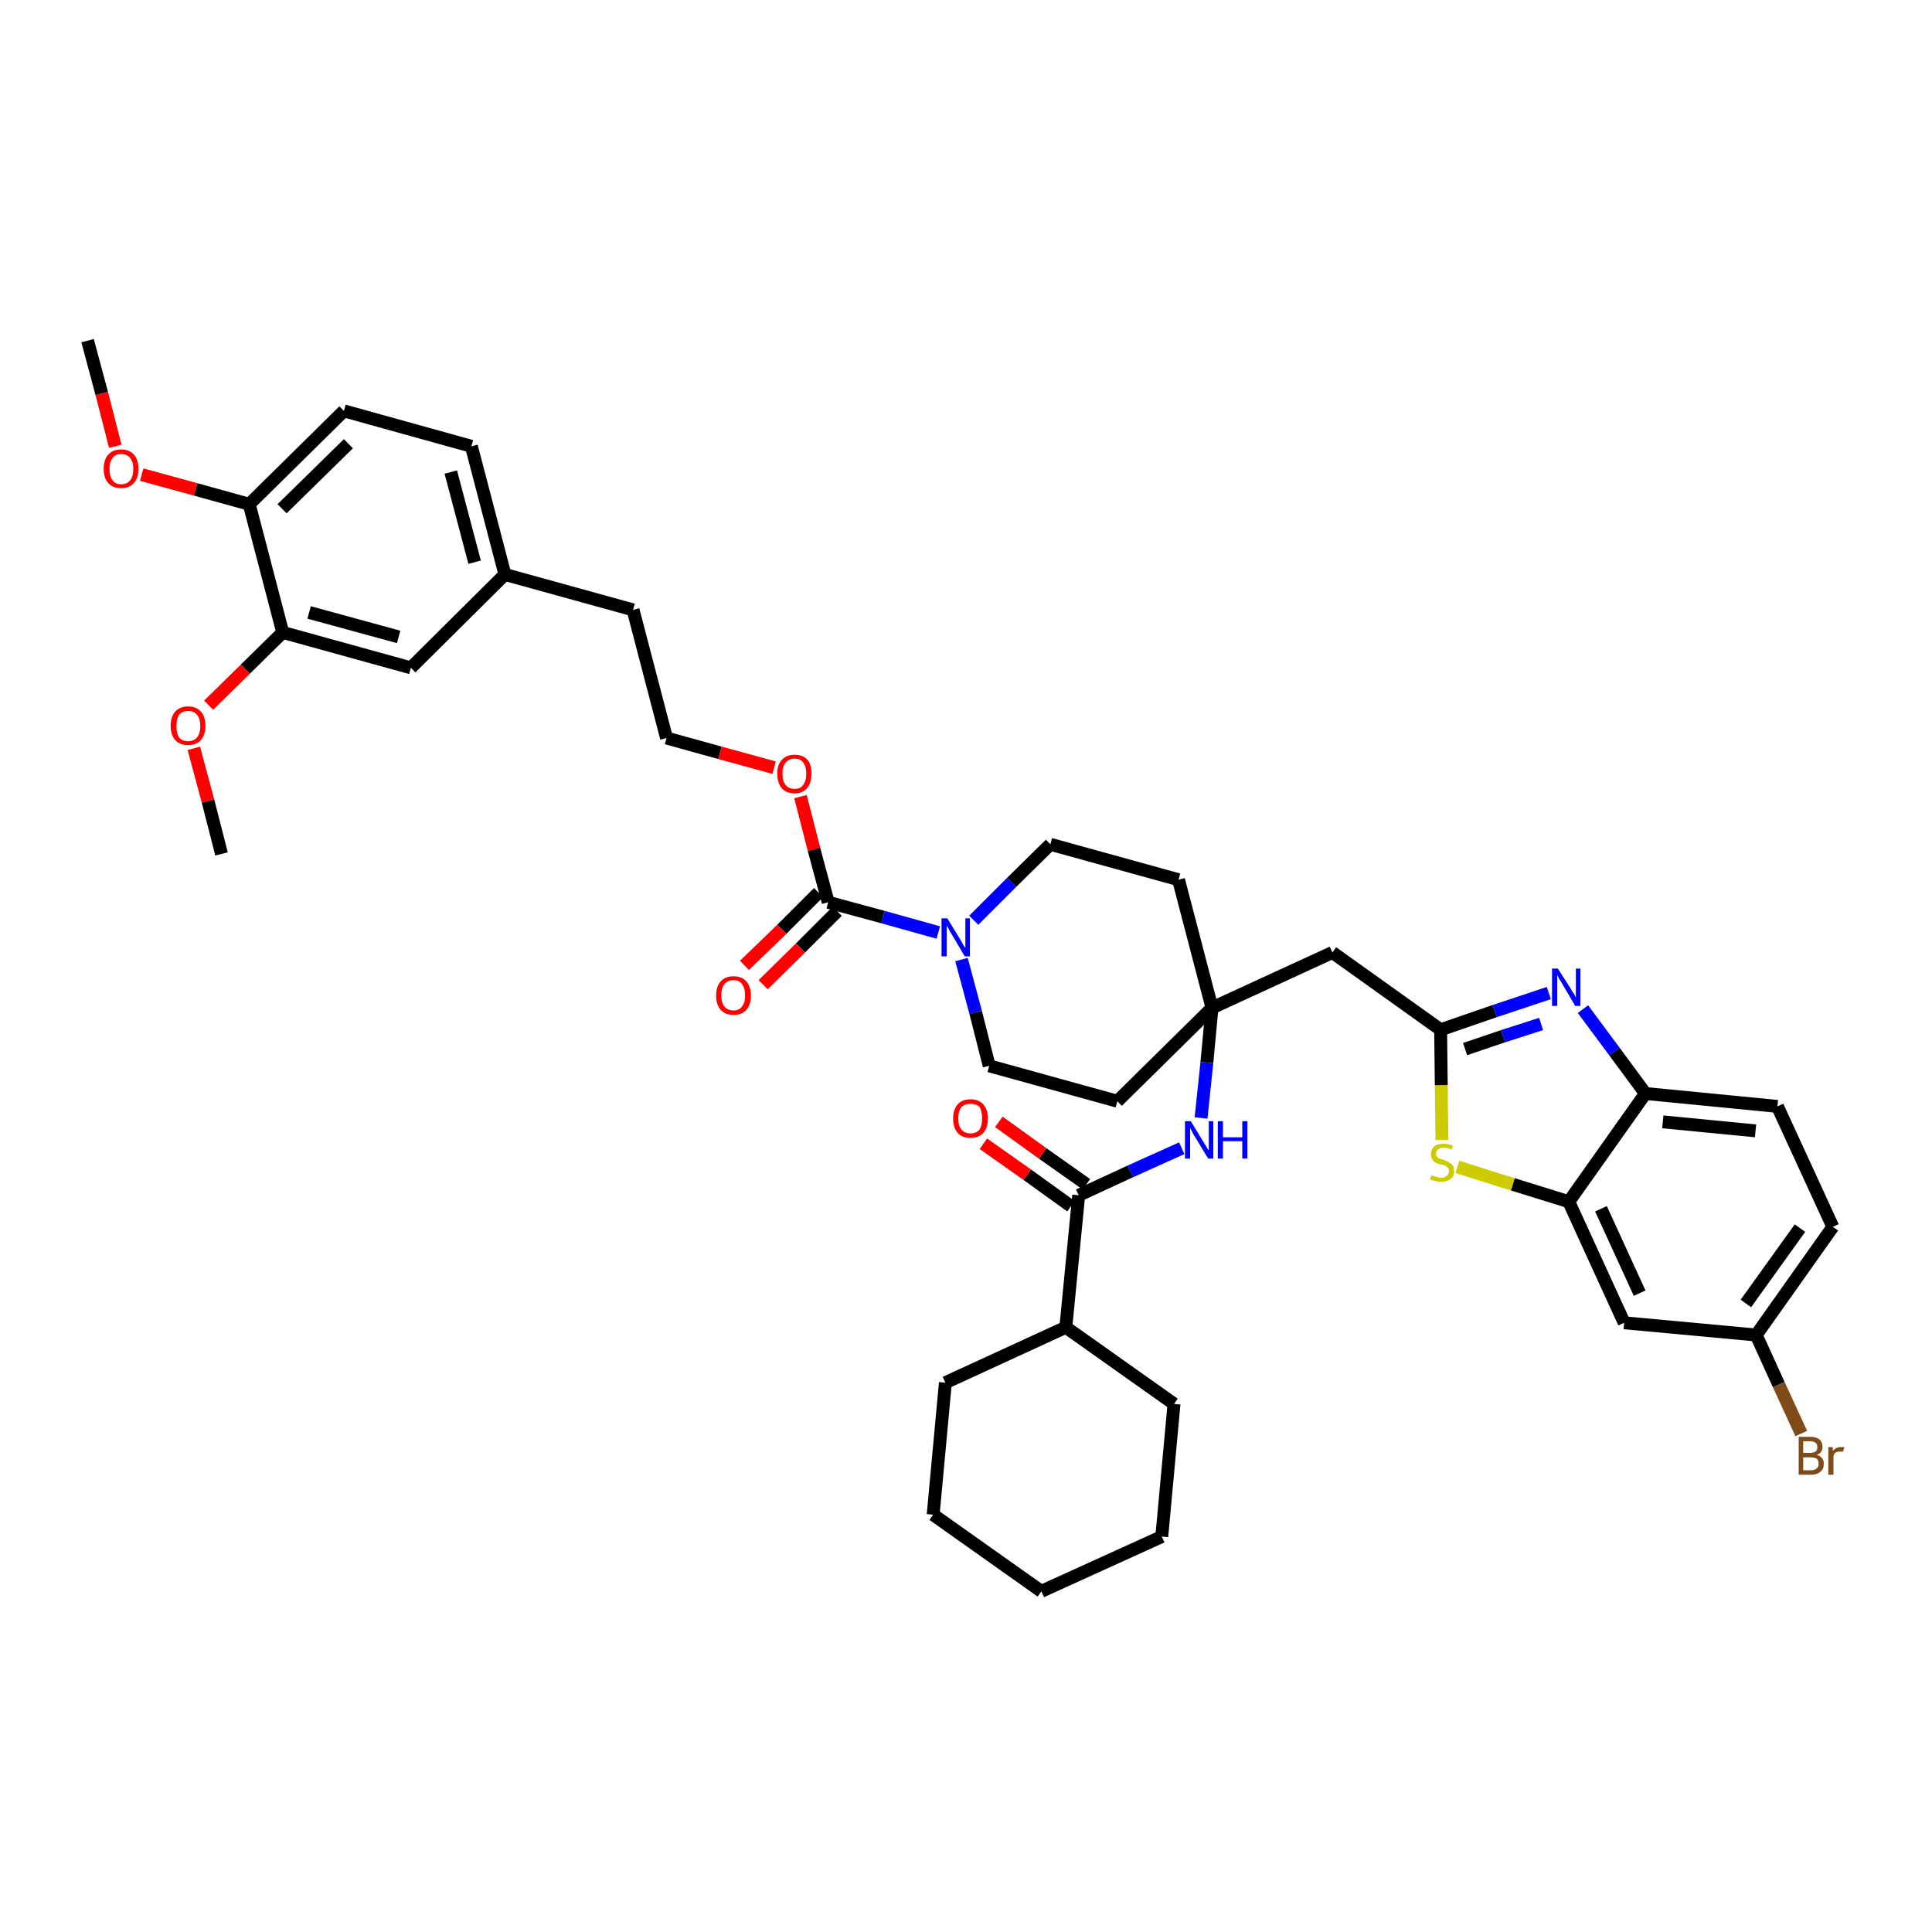 <?xml version='1.0' encoding='iso-8859-1'?>
<svg version='1.1' baseProfile='full'
              xmlns='http://www.w3.org/2000/svg'
                      xmlns:rdkit='http://www.rdkit.org/xml'
                      xmlns:xlink='http://www.w3.org/1999/xlink'
                  xml:space='preserve'
width='300px' height='300px' viewBox='0 0 300 300'>
<!-- END OF HEADER -->
<path class='bond-0 atom-0 atom-1' d='M 13.6,52.9 L 15.8,61.1' style='fill:none;fill-rule:evenodd;stroke:#000000;stroke-width:2.0px;stroke-linecap:butt;stroke-linejoin:miter;stroke-opacity:1' />
<path class='bond-0 atom-0 atom-1' d='M 15.8,61.1 L 17.9,69.3' style='fill:none;fill-rule:evenodd;stroke:#FF0000;stroke-width:2.0px;stroke-linecap:butt;stroke-linejoin:miter;stroke-opacity:1' />
<path class='bond-1 atom-1 atom-2' d='M 22.0,73.7 L 30.4,76.0' style='fill:none;fill-rule:evenodd;stroke:#FF0000;stroke-width:2.0px;stroke-linecap:butt;stroke-linejoin:miter;stroke-opacity:1' />
<path class='bond-1 atom-1 atom-2' d='M 30.4,76.0 L 38.7,78.3' style='fill:none;fill-rule:evenodd;stroke:#000000;stroke-width:2.0px;stroke-linecap:butt;stroke-linejoin:miter;stroke-opacity:1' />
<path class='bond-2 atom-2 atom-3' d='M 38.7,78.3 L 53.4,63.8' style='fill:none;fill-rule:evenodd;stroke:#000000;stroke-width:2.0px;stroke-linecap:butt;stroke-linejoin:miter;stroke-opacity:1' />
<path class='bond-2 atom-2 atom-3' d='M 43.8,79.0 L 54.1,68.9' style='fill:none;fill-rule:evenodd;stroke:#000000;stroke-width:2.0px;stroke-linecap:butt;stroke-linejoin:miter;stroke-opacity:1' />
<path class='bond-40 atom-38 atom-2' d='M 43.9,98.2 L 38.7,78.3' style='fill:none;fill-rule:evenodd;stroke:#000000;stroke-width:2.0px;stroke-linecap:butt;stroke-linejoin:miter;stroke-opacity:1' />
<path class='bond-3 atom-3 atom-4' d='M 53.4,63.8 L 73.2,69.3' style='fill:none;fill-rule:evenodd;stroke:#000000;stroke-width:2.0px;stroke-linecap:butt;stroke-linejoin:miter;stroke-opacity:1' />
<path class='bond-4 atom-4 atom-5' d='M 73.2,69.3 L 78.4,89.2' style='fill:none;fill-rule:evenodd;stroke:#000000;stroke-width:2.0px;stroke-linecap:butt;stroke-linejoin:miter;stroke-opacity:1' />
<path class='bond-4 atom-4 atom-5' d='M 70.0,73.3 L 73.7,87.3' style='fill:none;fill-rule:evenodd;stroke:#000000;stroke-width:2.0px;stroke-linecap:butt;stroke-linejoin:miter;stroke-opacity:1' />
<path class='bond-5 atom-5 atom-6' d='M 78.4,89.2 L 98.3,94.7' style='fill:none;fill-rule:evenodd;stroke:#000000;stroke-width:2.0px;stroke-linecap:butt;stroke-linejoin:miter;stroke-opacity:1' />
<path class='bond-36 atom-5 atom-37' d='M 78.4,89.2 L 63.8,103.7' style='fill:none;fill-rule:evenodd;stroke:#000000;stroke-width:2.0px;stroke-linecap:butt;stroke-linejoin:miter;stroke-opacity:1' />
<path class='bond-6 atom-6 atom-7' d='M 98.3,94.7 L 103.5,114.6' style='fill:none;fill-rule:evenodd;stroke:#000000;stroke-width:2.0px;stroke-linecap:butt;stroke-linejoin:miter;stroke-opacity:1' />
<path class='bond-7 atom-7 atom-8' d='M 103.5,114.6 L 111.8,116.9' style='fill:none;fill-rule:evenodd;stroke:#000000;stroke-width:2.0px;stroke-linecap:butt;stroke-linejoin:miter;stroke-opacity:1' />
<path class='bond-7 atom-7 atom-8' d='M 111.8,116.9 L 120.2,119.2' style='fill:none;fill-rule:evenodd;stroke:#FF0000;stroke-width:2.0px;stroke-linecap:butt;stroke-linejoin:miter;stroke-opacity:1' />
<path class='bond-8 atom-8 atom-9' d='M 124.3,123.7 L 126.4,131.9' style='fill:none;fill-rule:evenodd;stroke:#FF0000;stroke-width:2.0px;stroke-linecap:butt;stroke-linejoin:miter;stroke-opacity:1' />
<path class='bond-8 atom-8 atom-9' d='M 126.4,131.9 L 128.6,140.1' style='fill:none;fill-rule:evenodd;stroke:#000000;stroke-width:2.0px;stroke-linecap:butt;stroke-linejoin:miter;stroke-opacity:1' />
<path class='bond-9 atom-9 atom-10' d='M 127.1,138.6 L 121.4,144.3' style='fill:none;fill-rule:evenodd;stroke:#000000;stroke-width:2.0px;stroke-linecap:butt;stroke-linejoin:miter;stroke-opacity:1' />
<path class='bond-9 atom-9 atom-10' d='M 121.4,144.3 L 115.6,149.9' style='fill:none;fill-rule:evenodd;stroke:#FF0000;stroke-width:2.0px;stroke-linecap:butt;stroke-linejoin:miter;stroke-opacity:1' />
<path class='bond-9 atom-9 atom-10' d='M 130.0,141.5 L 124.3,147.2' style='fill:none;fill-rule:evenodd;stroke:#000000;stroke-width:2.0px;stroke-linecap:butt;stroke-linejoin:miter;stroke-opacity:1' />
<path class='bond-9 atom-9 atom-10' d='M 124.3,147.2 L 118.5,152.9' style='fill:none;fill-rule:evenodd;stroke:#FF0000;stroke-width:2.0px;stroke-linecap:butt;stroke-linejoin:miter;stroke-opacity:1' />
<path class='bond-10 atom-9 atom-11' d='M 128.6,140.1 L 137.1,142.4' style='fill:none;fill-rule:evenodd;stroke:#000000;stroke-width:2.0px;stroke-linecap:butt;stroke-linejoin:miter;stroke-opacity:1' />
<path class='bond-10 atom-9 atom-11' d='M 137.1,142.4 L 145.7,144.8' style='fill:none;fill-rule:evenodd;stroke:#0000FF;stroke-width:2.0px;stroke-linecap:butt;stroke-linejoin:miter;stroke-opacity:1' />
<path class='bond-11 atom-11 atom-12' d='M 149.3,149.0 L 151.5,157.2' style='fill:none;fill-rule:evenodd;stroke:#0000FF;stroke-width:2.0px;stroke-linecap:butt;stroke-linejoin:miter;stroke-opacity:1' />
<path class='bond-11 atom-11 atom-12' d='M 151.5,157.2 L 153.6,165.5' style='fill:none;fill-rule:evenodd;stroke:#000000;stroke-width:2.0px;stroke-linecap:butt;stroke-linejoin:miter;stroke-opacity:1' />
<path class='bond-41 atom-36 atom-11' d='M 163.1,131.1 L 157.1,137.0' style='fill:none;fill-rule:evenodd;stroke:#000000;stroke-width:2.0px;stroke-linecap:butt;stroke-linejoin:miter;stroke-opacity:1' />
<path class='bond-41 atom-36 atom-11' d='M 157.1,137.0 L 151.2,142.9' style='fill:none;fill-rule:evenodd;stroke:#0000FF;stroke-width:2.0px;stroke-linecap:butt;stroke-linejoin:miter;stroke-opacity:1' />
<path class='bond-12 atom-12 atom-13' d='M 153.6,165.5 L 173.5,171.0' style='fill:none;fill-rule:evenodd;stroke:#000000;stroke-width:2.0px;stroke-linecap:butt;stroke-linejoin:miter;stroke-opacity:1' />
<path class='bond-13 atom-13 atom-14' d='M 173.5,171.0 L 188.2,156.5' style='fill:none;fill-rule:evenodd;stroke:#000000;stroke-width:2.0px;stroke-linecap:butt;stroke-linejoin:miter;stroke-opacity:1' />
<path class='bond-14 atom-14 atom-15' d='M 188.2,156.5 L 206.9,147.9' style='fill:none;fill-rule:evenodd;stroke:#000000;stroke-width:2.0px;stroke-linecap:butt;stroke-linejoin:miter;stroke-opacity:1' />
<path class='bond-25 atom-14 atom-26' d='M 188.2,156.5 L 187.4,165.0' style='fill:none;fill-rule:evenodd;stroke:#000000;stroke-width:2.0px;stroke-linecap:butt;stroke-linejoin:miter;stroke-opacity:1' />
<path class='bond-25 atom-14 atom-26' d='M 187.4,165.0 L 186.5,173.6' style='fill:none;fill-rule:evenodd;stroke:#0000FF;stroke-width:2.0px;stroke-linecap:butt;stroke-linejoin:miter;stroke-opacity:1' />
<path class='bond-34 atom-14 atom-35' d='M 188.2,156.5 L 183.0,136.6' style='fill:none;fill-rule:evenodd;stroke:#000000;stroke-width:2.0px;stroke-linecap:butt;stroke-linejoin:miter;stroke-opacity:1' />
<path class='bond-15 atom-15 atom-16' d='M 206.9,147.9 L 223.7,159.9' style='fill:none;fill-rule:evenodd;stroke:#000000;stroke-width:2.0px;stroke-linecap:butt;stroke-linejoin:miter;stroke-opacity:1' />
<path class='bond-16 atom-16 atom-17' d='M 223.7,159.9 L 232.1,157.0' style='fill:none;fill-rule:evenodd;stroke:#000000;stroke-width:2.0px;stroke-linecap:butt;stroke-linejoin:miter;stroke-opacity:1' />
<path class='bond-16 atom-16 atom-17' d='M 232.1,157.0 L 240.5,154.2' style='fill:none;fill-rule:evenodd;stroke:#0000FF;stroke-width:2.0px;stroke-linecap:butt;stroke-linejoin:miter;stroke-opacity:1' />
<path class='bond-16 atom-16 atom-17' d='M 227.5,162.9 L 233.4,160.9' style='fill:none;fill-rule:evenodd;stroke:#000000;stroke-width:2.0px;stroke-linecap:butt;stroke-linejoin:miter;stroke-opacity:1' />
<path class='bond-16 atom-16 atom-17' d='M 233.4,160.9 L 239.3,159.0' style='fill:none;fill-rule:evenodd;stroke:#0000FF;stroke-width:2.0px;stroke-linecap:butt;stroke-linejoin:miter;stroke-opacity:1' />
<path class='bond-42 atom-25 atom-16' d='M 223.9,177.0 L 223.8,168.5' style='fill:none;fill-rule:evenodd;stroke:#CCCC00;stroke-width:2.0px;stroke-linecap:butt;stroke-linejoin:miter;stroke-opacity:1' />
<path class='bond-42 atom-25 atom-16' d='M 223.8,168.5 L 223.7,159.9' style='fill:none;fill-rule:evenodd;stroke:#000000;stroke-width:2.0px;stroke-linecap:butt;stroke-linejoin:miter;stroke-opacity:1' />
<path class='bond-17 atom-17 atom-18' d='M 245.8,156.7 L 250.7,163.3' style='fill:none;fill-rule:evenodd;stroke:#0000FF;stroke-width:2.0px;stroke-linecap:butt;stroke-linejoin:miter;stroke-opacity:1' />
<path class='bond-17 atom-17 atom-18' d='M 250.7,163.3 L 255.5,169.8' style='fill:none;fill-rule:evenodd;stroke:#000000;stroke-width:2.0px;stroke-linecap:butt;stroke-linejoin:miter;stroke-opacity:1' />
<path class='bond-18 atom-18 atom-19' d='M 255.5,169.8 L 276.0,171.8' style='fill:none;fill-rule:evenodd;stroke:#000000;stroke-width:2.0px;stroke-linecap:butt;stroke-linejoin:miter;stroke-opacity:1' />
<path class='bond-18 atom-18 atom-19' d='M 258.2,174.2 L 272.6,175.6' style='fill:none;fill-rule:evenodd;stroke:#000000;stroke-width:2.0px;stroke-linecap:butt;stroke-linejoin:miter;stroke-opacity:1' />
<path class='bond-44 atom-24 atom-18' d='M 243.6,186.6 L 255.5,169.8' style='fill:none;fill-rule:evenodd;stroke:#000000;stroke-width:2.0px;stroke-linecap:butt;stroke-linejoin:miter;stroke-opacity:1' />
<path class='bond-19 atom-19 atom-20' d='M 276.0,171.8 L 284.6,190.5' style='fill:none;fill-rule:evenodd;stroke:#000000;stroke-width:2.0px;stroke-linecap:butt;stroke-linejoin:miter;stroke-opacity:1' />
<path class='bond-20 atom-20 atom-21' d='M 284.6,190.5 L 272.7,207.3' style='fill:none;fill-rule:evenodd;stroke:#000000;stroke-width:2.0px;stroke-linecap:butt;stroke-linejoin:miter;stroke-opacity:1' />
<path class='bond-20 atom-20 atom-21' d='M 279.5,190.7 L 271.1,202.4' style='fill:none;fill-rule:evenodd;stroke:#000000;stroke-width:2.0px;stroke-linecap:butt;stroke-linejoin:miter;stroke-opacity:1' />
<path class='bond-21 atom-21 atom-22' d='M 272.7,207.3 L 276.2,215.0' style='fill:none;fill-rule:evenodd;stroke:#000000;stroke-width:2.0px;stroke-linecap:butt;stroke-linejoin:miter;stroke-opacity:1' />
<path class='bond-21 atom-21 atom-22' d='M 276.2,215.0 L 279.7,222.6' style='fill:none;fill-rule:evenodd;stroke:#7F4C19;stroke-width:2.0px;stroke-linecap:butt;stroke-linejoin:miter;stroke-opacity:1' />
<path class='bond-22 atom-21 atom-23' d='M 272.7,207.3 L 252.2,205.4' style='fill:none;fill-rule:evenodd;stroke:#000000;stroke-width:2.0px;stroke-linecap:butt;stroke-linejoin:miter;stroke-opacity:1' />
<path class='bond-23 atom-23 atom-24' d='M 252.2,205.4 L 243.6,186.6' style='fill:none;fill-rule:evenodd;stroke:#000000;stroke-width:2.0px;stroke-linecap:butt;stroke-linejoin:miter;stroke-opacity:1' />
<path class='bond-23 atom-23 atom-24' d='M 254.6,200.8 L 248.6,187.7' style='fill:none;fill-rule:evenodd;stroke:#000000;stroke-width:2.0px;stroke-linecap:butt;stroke-linejoin:miter;stroke-opacity:1' />
<path class='bond-24 atom-24 atom-25' d='M 243.6,186.6 L 234.9,183.9' style='fill:none;fill-rule:evenodd;stroke:#000000;stroke-width:2.0px;stroke-linecap:butt;stroke-linejoin:miter;stroke-opacity:1' />
<path class='bond-24 atom-24 atom-25' d='M 234.9,183.9 L 226.3,181.2' style='fill:none;fill-rule:evenodd;stroke:#CCCC00;stroke-width:2.0px;stroke-linecap:butt;stroke-linejoin:miter;stroke-opacity:1' />
<path class='bond-26 atom-26 atom-27' d='M 183.5,178.3 L 175.5,181.9' style='fill:none;fill-rule:evenodd;stroke:#0000FF;stroke-width:2.0px;stroke-linecap:butt;stroke-linejoin:miter;stroke-opacity:1' />
<path class='bond-26 atom-26 atom-27' d='M 175.5,181.9 L 167.5,185.6' style='fill:none;fill-rule:evenodd;stroke:#000000;stroke-width:2.0px;stroke-linecap:butt;stroke-linejoin:miter;stroke-opacity:1' />
<path class='bond-27 atom-27 atom-28' d='M 168.7,183.9 L 161.9,179.1' style='fill:none;fill-rule:evenodd;stroke:#000000;stroke-width:2.0px;stroke-linecap:butt;stroke-linejoin:miter;stroke-opacity:1' />
<path class='bond-27 atom-27 atom-28' d='M 161.9,179.1 L 155.1,174.2' style='fill:none;fill-rule:evenodd;stroke:#FF0000;stroke-width:2.0px;stroke-linecap:butt;stroke-linejoin:miter;stroke-opacity:1' />
<path class='bond-27 atom-27 atom-28' d='M 166.3,187.3 L 159.5,182.4' style='fill:none;fill-rule:evenodd;stroke:#000000;stroke-width:2.0px;stroke-linecap:butt;stroke-linejoin:miter;stroke-opacity:1' />
<path class='bond-27 atom-27 atom-28' d='M 159.5,182.4 L 152.7,177.6' style='fill:none;fill-rule:evenodd;stroke:#FF0000;stroke-width:2.0px;stroke-linecap:butt;stroke-linejoin:miter;stroke-opacity:1' />
<path class='bond-28 atom-27 atom-29' d='M 167.5,185.6 L 165.5,206.1' style='fill:none;fill-rule:evenodd;stroke:#000000;stroke-width:2.0px;stroke-linecap:butt;stroke-linejoin:miter;stroke-opacity:1' />
<path class='bond-29 atom-29 atom-30' d='M 165.5,206.1 L 146.8,214.7' style='fill:none;fill-rule:evenodd;stroke:#000000;stroke-width:2.0px;stroke-linecap:butt;stroke-linejoin:miter;stroke-opacity:1' />
<path class='bond-43 atom-34 atom-29' d='M 182.3,218.0 L 165.5,206.1' style='fill:none;fill-rule:evenodd;stroke:#000000;stroke-width:2.0px;stroke-linecap:butt;stroke-linejoin:miter;stroke-opacity:1' />
<path class='bond-30 atom-30 atom-31' d='M 146.8,214.7 L 144.9,235.2' style='fill:none;fill-rule:evenodd;stroke:#000000;stroke-width:2.0px;stroke-linecap:butt;stroke-linejoin:miter;stroke-opacity:1' />
<path class='bond-31 atom-31 atom-32' d='M 144.9,235.2 L 161.7,247.1' style='fill:none;fill-rule:evenodd;stroke:#000000;stroke-width:2.0px;stroke-linecap:butt;stroke-linejoin:miter;stroke-opacity:1' />
<path class='bond-32 atom-32 atom-33' d='M 161.7,247.1 L 180.4,238.6' style='fill:none;fill-rule:evenodd;stroke:#000000;stroke-width:2.0px;stroke-linecap:butt;stroke-linejoin:miter;stroke-opacity:1' />
<path class='bond-33 atom-33 atom-34' d='M 180.4,238.6 L 182.3,218.0' style='fill:none;fill-rule:evenodd;stroke:#000000;stroke-width:2.0px;stroke-linecap:butt;stroke-linejoin:miter;stroke-opacity:1' />
<path class='bond-35 atom-35 atom-36' d='M 183.0,136.6 L 163.1,131.1' style='fill:none;fill-rule:evenodd;stroke:#000000;stroke-width:2.0px;stroke-linecap:butt;stroke-linejoin:miter;stroke-opacity:1' />
<path class='bond-37 atom-37 atom-38' d='M 63.8,103.7 L 43.9,98.2' style='fill:none;fill-rule:evenodd;stroke:#000000;stroke-width:2.0px;stroke-linecap:butt;stroke-linejoin:miter;stroke-opacity:1' />
<path class='bond-37 atom-37 atom-38' d='M 61.9,98.9 L 48.0,95.1' style='fill:none;fill-rule:evenodd;stroke:#000000;stroke-width:2.0px;stroke-linecap:butt;stroke-linejoin:miter;stroke-opacity:1' />
<path class='bond-38 atom-38 atom-39' d='M 43.9,98.2 L 38.1,103.9' style='fill:none;fill-rule:evenodd;stroke:#000000;stroke-width:2.0px;stroke-linecap:butt;stroke-linejoin:miter;stroke-opacity:1' />
<path class='bond-38 atom-38 atom-39' d='M 38.1,103.9 L 32.4,109.5' style='fill:none;fill-rule:evenodd;stroke:#FF0000;stroke-width:2.0px;stroke-linecap:butt;stroke-linejoin:miter;stroke-opacity:1' />
<path class='bond-39 atom-39 atom-40' d='M 30.1,116.2 L 32.3,124.4' style='fill:none;fill-rule:evenodd;stroke:#FF0000;stroke-width:2.0px;stroke-linecap:butt;stroke-linejoin:miter;stroke-opacity:1' />
<path class='bond-39 atom-39 atom-40' d='M 32.3,124.4 L 34.4,132.6' style='fill:none;fill-rule:evenodd;stroke:#000000;stroke-width:2.0px;stroke-linecap:butt;stroke-linejoin:miter;stroke-opacity:1' />
<path  class='atom-1' d='M 16.1 72.8
Q 16.1 71.4, 16.8 70.6
Q 17.5 69.8, 18.8 69.8
Q 20.1 69.8, 20.8 70.6
Q 21.5 71.4, 21.5 72.8
Q 21.5 74.2, 20.8 75.0
Q 20.1 75.8, 18.8 75.8
Q 17.5 75.8, 16.8 75.0
Q 16.1 74.2, 16.1 72.8
M 18.8 75.2
Q 19.7 75.2, 20.2 74.6
Q 20.7 74.0, 20.7 72.8
Q 20.7 71.7, 20.2 71.1
Q 19.7 70.5, 18.8 70.5
Q 17.9 70.5, 17.5 71.1
Q 17.0 71.7, 17.0 72.8
Q 17.0 74.0, 17.5 74.6
Q 17.9 75.2, 18.8 75.2
' fill='#FF0000'/>
<path  class='atom-8' d='M 120.7 120.1
Q 120.7 118.7, 121.4 118.0
Q 122.1 117.2, 123.4 117.2
Q 124.7 117.2, 125.4 118.0
Q 126.0 118.7, 126.0 120.1
Q 126.0 121.6, 125.3 122.4
Q 124.6 123.2, 123.4 123.2
Q 122.1 123.2, 121.4 122.4
Q 120.7 121.6, 120.7 120.1
M 123.4 122.5
Q 124.3 122.5, 124.7 121.9
Q 125.2 121.3, 125.2 120.1
Q 125.2 119.0, 124.7 118.4
Q 124.3 117.8, 123.4 117.8
Q 122.5 117.8, 122.0 118.4
Q 121.5 119.0, 121.5 120.1
Q 121.5 121.3, 122.0 121.9
Q 122.5 122.5, 123.4 122.5
' fill='#FF0000'/>
<path  class='atom-10' d='M 111.2 154.6
Q 111.2 153.2, 111.9 152.4
Q 112.6 151.6, 113.9 151.6
Q 115.2 151.6, 115.9 152.4
Q 116.6 153.2, 116.6 154.6
Q 116.6 156.0, 115.9 156.8
Q 115.2 157.6, 113.9 157.6
Q 112.6 157.6, 111.9 156.8
Q 111.2 156.0, 111.2 154.6
M 113.9 156.9
Q 114.8 156.9, 115.2 156.3
Q 115.7 155.7, 115.7 154.6
Q 115.7 153.4, 115.2 152.8
Q 114.8 152.2, 113.9 152.2
Q 113.0 152.2, 112.5 152.8
Q 112.0 153.4, 112.0 154.6
Q 112.0 155.7, 112.5 156.3
Q 113.0 156.9, 113.9 156.9
' fill='#FF0000'/>
<path  class='atom-11' d='M 147.1 142.6
L 149.0 145.7
Q 149.2 146.0, 149.5 146.6
Q 149.8 147.1, 149.9 147.2
L 149.9 142.6
L 150.6 142.6
L 150.6 148.5
L 149.8 148.5
L 147.8 145.1
Q 147.5 144.7, 147.3 144.2
Q 147.0 143.8, 147.0 143.6
L 147.0 148.5
L 146.2 148.5
L 146.2 142.6
L 147.1 142.6
' fill='#0000FF'/>
<path  class='atom-17' d='M 241.9 150.4
L 243.9 153.5
Q 244.0 153.8, 244.4 154.3
Q 244.7 154.9, 244.7 154.9
L 244.7 150.4
L 245.4 150.4
L 245.4 156.2
L 244.6 156.2
L 242.6 152.8
Q 242.4 152.4, 242.1 152.0
Q 241.9 151.5, 241.8 151.4
L 241.8 156.2
L 241.0 156.2
L 241.0 150.4
L 241.9 150.4
' fill='#0000FF'/>
<path  class='atom-22' d='M 282.1 225.9
Q 282.7 226.1, 282.9 226.4
Q 283.2 226.7, 283.2 227.3
Q 283.2 228.1, 282.7 228.5
Q 282.2 229.0, 281.2 229.0
L 279.3 229.0
L 279.3 223.1
L 281.0 223.1
Q 282.0 223.1, 282.5 223.5
Q 283.0 223.9, 283.0 224.7
Q 283.0 225.6, 282.1 225.9
M 280.0 223.8
L 280.0 225.6
L 281.0 225.6
Q 281.6 225.6, 281.9 225.4
Q 282.2 225.2, 282.2 224.7
Q 282.2 223.8, 281.0 223.8
L 280.0 223.8
M 281.2 228.3
Q 281.8 228.3, 282.1 228.0
Q 282.4 227.8, 282.4 227.3
Q 282.4 226.8, 282.1 226.5
Q 281.7 226.3, 281.1 226.3
L 280.0 226.3
L 280.0 228.3
L 281.2 228.3
' fill='#7F4C19'/>
<path  class='atom-22' d='M 284.6 224.7
L 284.6 225.3
Q 285.1 224.7, 285.8 224.7
Q 286.1 224.7, 286.4 224.7
L 286.2 225.4
Q 285.9 225.4, 285.7 225.4
Q 285.3 225.4, 285.1 225.5
Q 284.9 225.6, 284.7 226.0
L 284.7 229.0
L 283.9 229.0
L 283.9 224.7
L 284.6 224.7
' fill='#7F4C19'/>
<path  class='atom-25' d='M 222.3 182.5
Q 222.3 182.5, 222.6 182.6
Q 222.9 182.7, 223.2 182.8
Q 223.5 182.9, 223.8 182.9
Q 224.3 182.9, 224.6 182.6
Q 225.0 182.3, 225.0 181.9
Q 225.0 181.5, 224.8 181.3
Q 224.6 181.1, 224.4 181.0
Q 224.2 180.9, 223.7 180.8
Q 223.2 180.7, 222.9 180.5
Q 222.6 180.4, 222.4 180.0
Q 222.2 179.7, 222.2 179.2
Q 222.2 178.5, 222.7 178.0
Q 223.2 177.6, 224.2 177.6
Q 224.8 177.6, 225.6 177.9
L 225.4 178.5
Q 224.7 178.2, 224.2 178.2
Q 223.6 178.2, 223.3 178.5
Q 223.0 178.7, 223.0 179.1
Q 223.0 179.4, 223.1 179.6
Q 223.3 179.8, 223.5 179.9
Q 223.8 180.0, 224.2 180.1
Q 224.7 180.3, 225.0 180.5
Q 225.3 180.6, 225.6 181.0
Q 225.8 181.3, 225.8 181.9
Q 225.8 182.7, 225.2 183.1
Q 224.7 183.5, 223.8 183.5
Q 223.3 183.5, 222.9 183.4
Q 222.5 183.3, 222.0 183.1
L 222.3 182.5
' fill='#CCCC00'/>
<path  class='atom-26' d='M 184.9 174.1
L 186.8 177.2
Q 187.0 177.5, 187.3 178.0
Q 187.6 178.6, 187.7 178.6
L 187.7 174.1
L 188.4 174.1
L 188.4 179.9
L 187.6 179.9
L 185.6 176.6
Q 185.3 176.2, 185.1 175.7
Q 184.8 175.2, 184.8 175.1
L 184.8 179.9
L 184.0 179.9
L 184.0 174.1
L 184.9 174.1
' fill='#0000FF'/>
<path  class='atom-26' d='M 189.1 174.1
L 189.9 174.1
L 189.9 176.6
L 192.9 176.6
L 192.9 174.1
L 193.7 174.1
L 193.7 179.9
L 192.9 179.9
L 192.9 177.2
L 189.9 177.2
L 189.9 179.9
L 189.1 179.9
L 189.1 174.1
' fill='#0000FF'/>
<path  class='atom-28' d='M 148.0 173.7
Q 148.0 172.3, 148.7 171.5
Q 149.4 170.7, 150.7 170.7
Q 152.0 170.7, 152.7 171.5
Q 153.4 172.3, 153.4 173.7
Q 153.4 175.1, 152.7 175.9
Q 152.0 176.7, 150.7 176.7
Q 149.4 176.7, 148.7 175.9
Q 148.0 175.1, 148.0 173.7
M 150.7 176.0
Q 151.6 176.0, 152.1 175.4
Q 152.5 174.8, 152.5 173.7
Q 152.5 172.5, 152.1 171.9
Q 151.6 171.4, 150.7 171.4
Q 149.8 171.4, 149.3 171.9
Q 148.8 172.5, 148.8 173.7
Q 148.8 174.8, 149.3 175.4
Q 149.8 176.0, 150.7 176.0
' fill='#FF0000'/>
<path  class='atom-39' d='M 26.5 112.7
Q 26.5 111.3, 27.2 110.5
Q 27.9 109.7, 29.2 109.7
Q 30.5 109.7, 31.2 110.5
Q 31.9 111.3, 31.9 112.7
Q 31.9 114.1, 31.2 114.9
Q 30.5 115.7, 29.2 115.7
Q 27.9 115.7, 27.2 114.9
Q 26.5 114.1, 26.5 112.7
M 29.2 115.1
Q 30.1 115.1, 30.6 114.5
Q 31.1 113.9, 31.1 112.7
Q 31.1 111.6, 30.6 111.0
Q 30.1 110.4, 29.2 110.4
Q 28.3 110.4, 27.8 111.0
Q 27.4 111.6, 27.4 112.7
Q 27.4 113.9, 27.8 114.5
Q 28.3 115.1, 29.2 115.1
' fill='#FF0000'/>
</svg>
